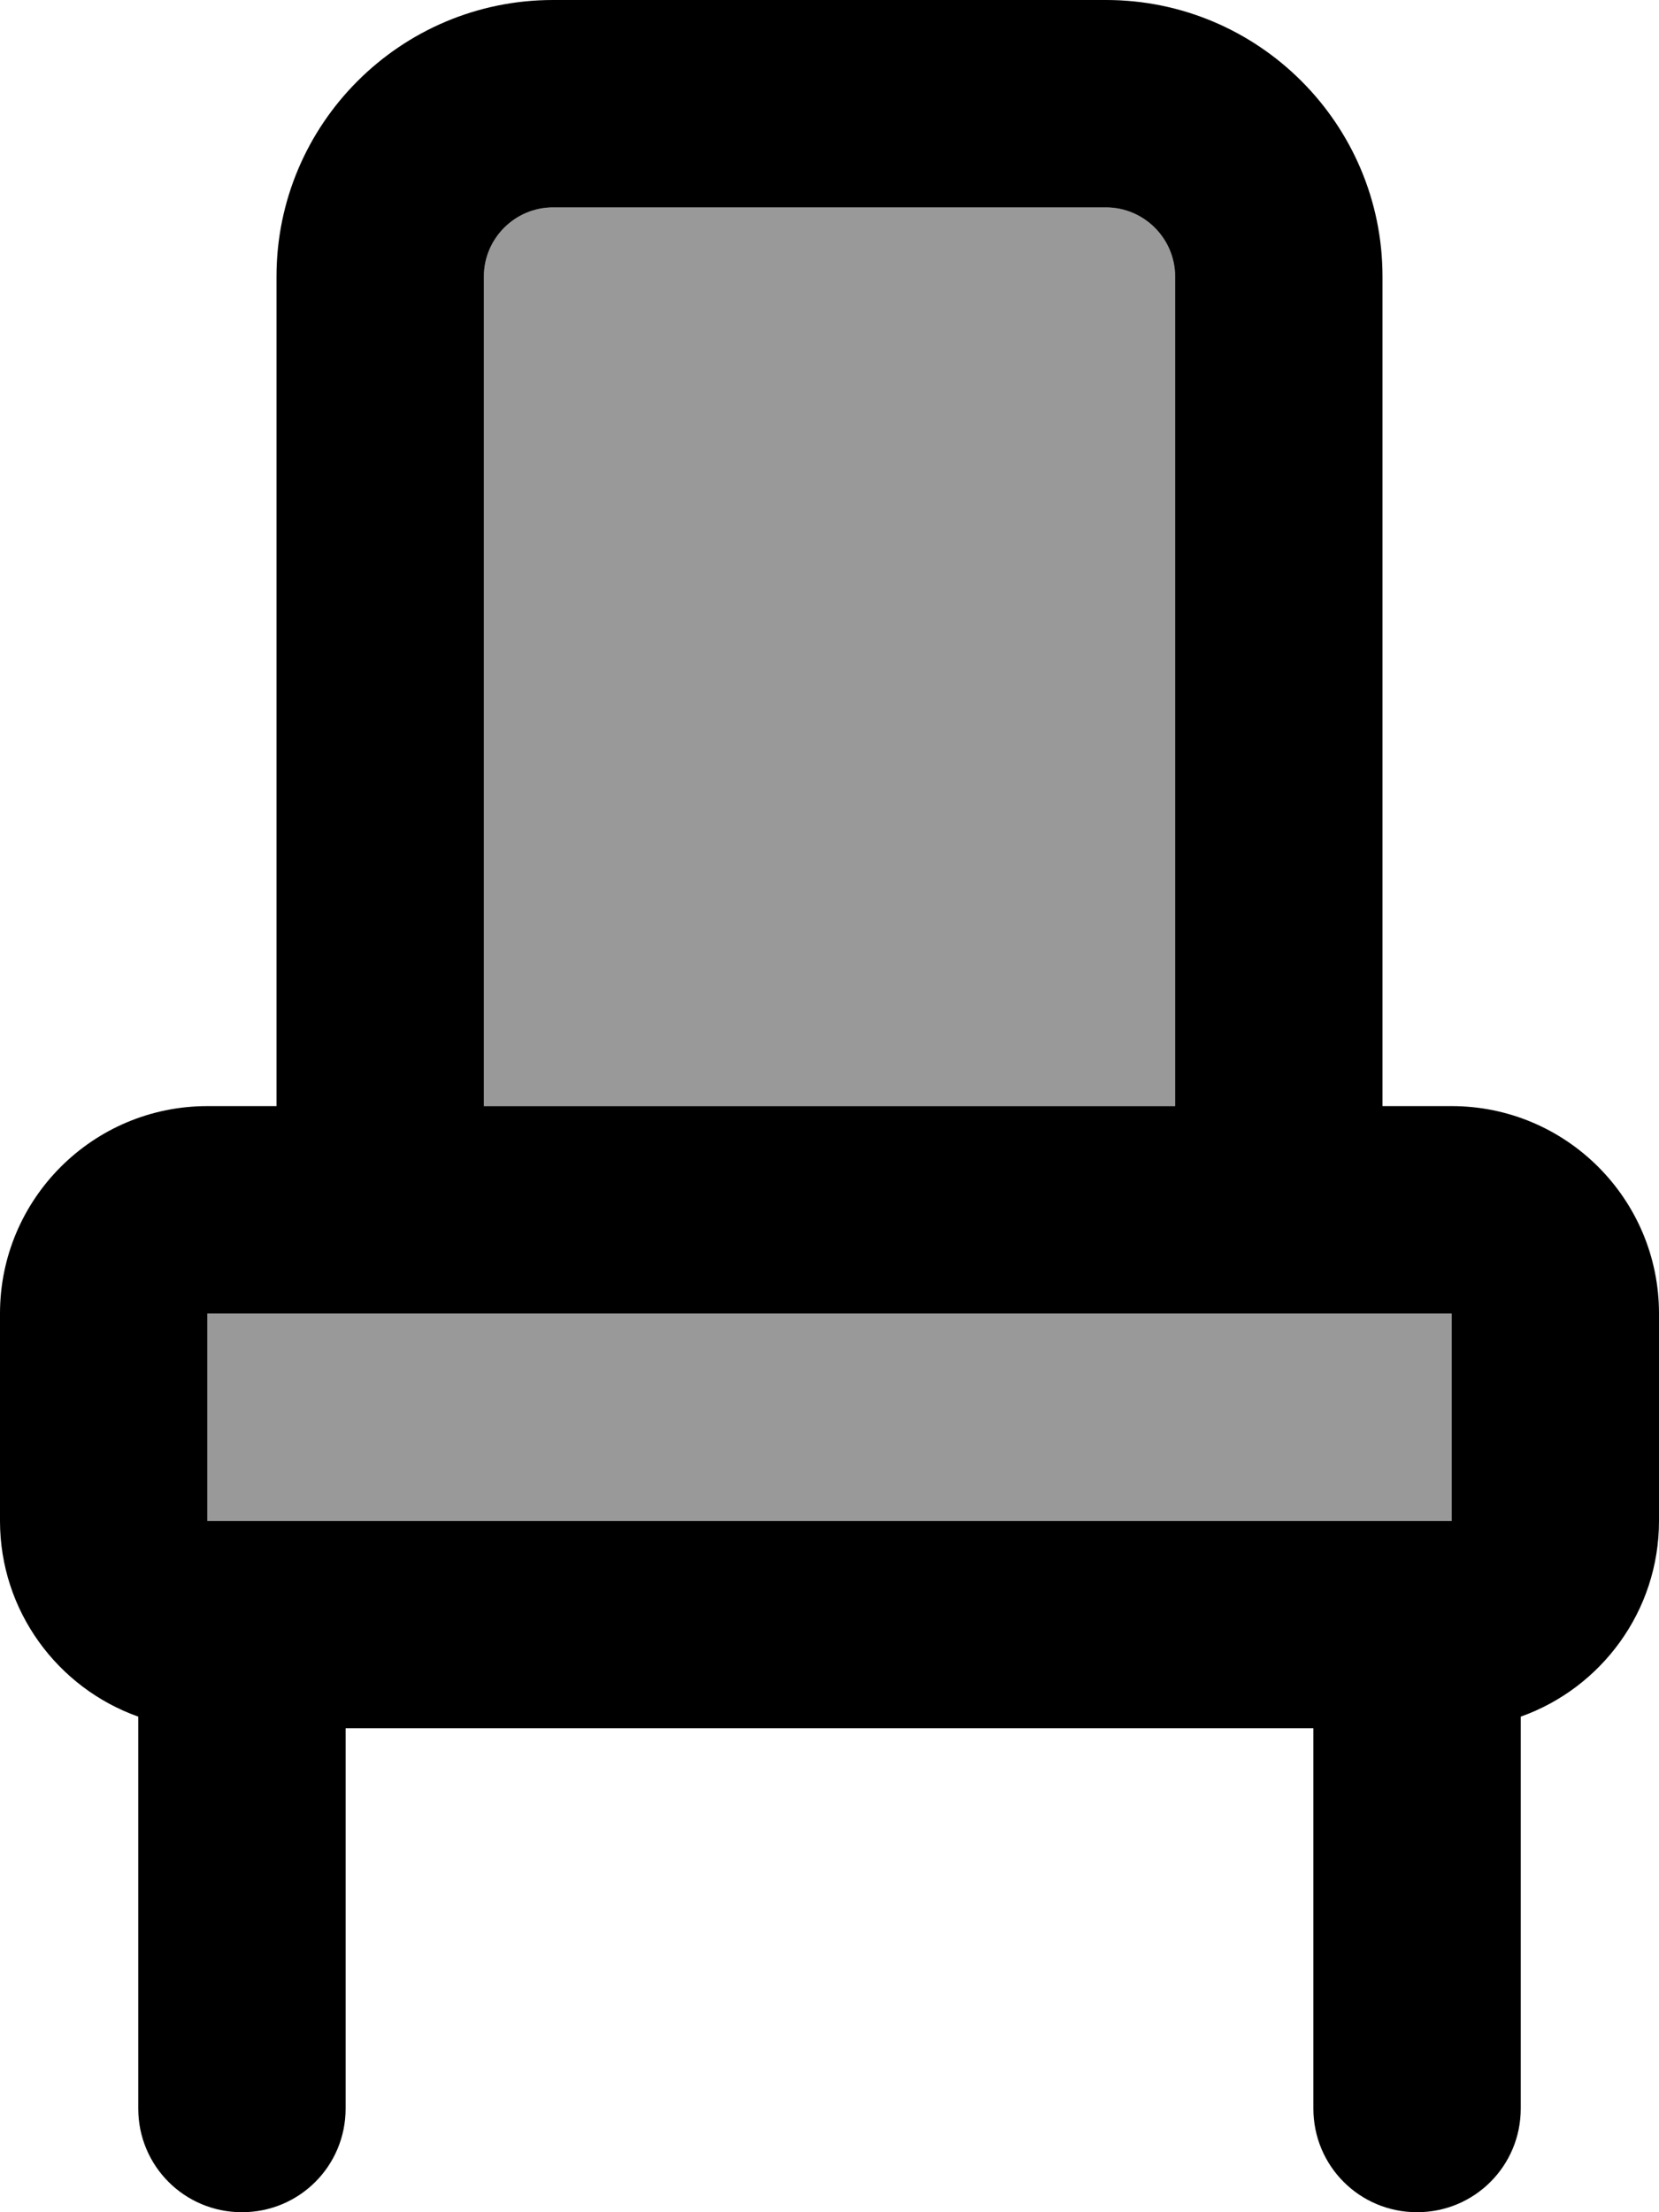 <svg xmlns="http://www.w3.org/2000/svg" viewBox="0 0 384 512"><!--! Font Awesome Pro 7.0.0 by @fontawesome - https://fontawesome.com License - https://fontawesome.com/license (Commercial License) Copyright 2025 Fonticons, Inc. --><path opacity=".4" fill="currentColor" d="M48 304l0 48 288 0 0-48-288 0zM112 64l0 192 160 0 0-192c0-8.8-7.2-16-16-16L128 48c-8.8 0-16 7.2-16 16z"/><path fill="currentColor" d="M256 48c8.8 0 16 7.2 16 16l0 192-160 0 0-192c0-8.8 7.2-16 16-16l128 0zM64 64l0 192-16 0c-26.5 0-48 21.5-48 48l0 48c0 20.9 13.4 38.7 32 45.3L32 488c0 13.3 10.7 24 24 24s24-10.7 24-24l0-88 224 0 0 88c0 13.3 10.7 24 24 24s24-10.7 24-24l0-90.7c18.6-6.6 32-24.4 32-45.3l0-48c0-26.5-21.5-48-48-48l-16 0 0-192c0-35.3-28.7-64-64-64L128 0C92.7 0 64 28.7 64 64zM328 352l-280 0 0-48 288 0 0 48-8 0z"/></svg>